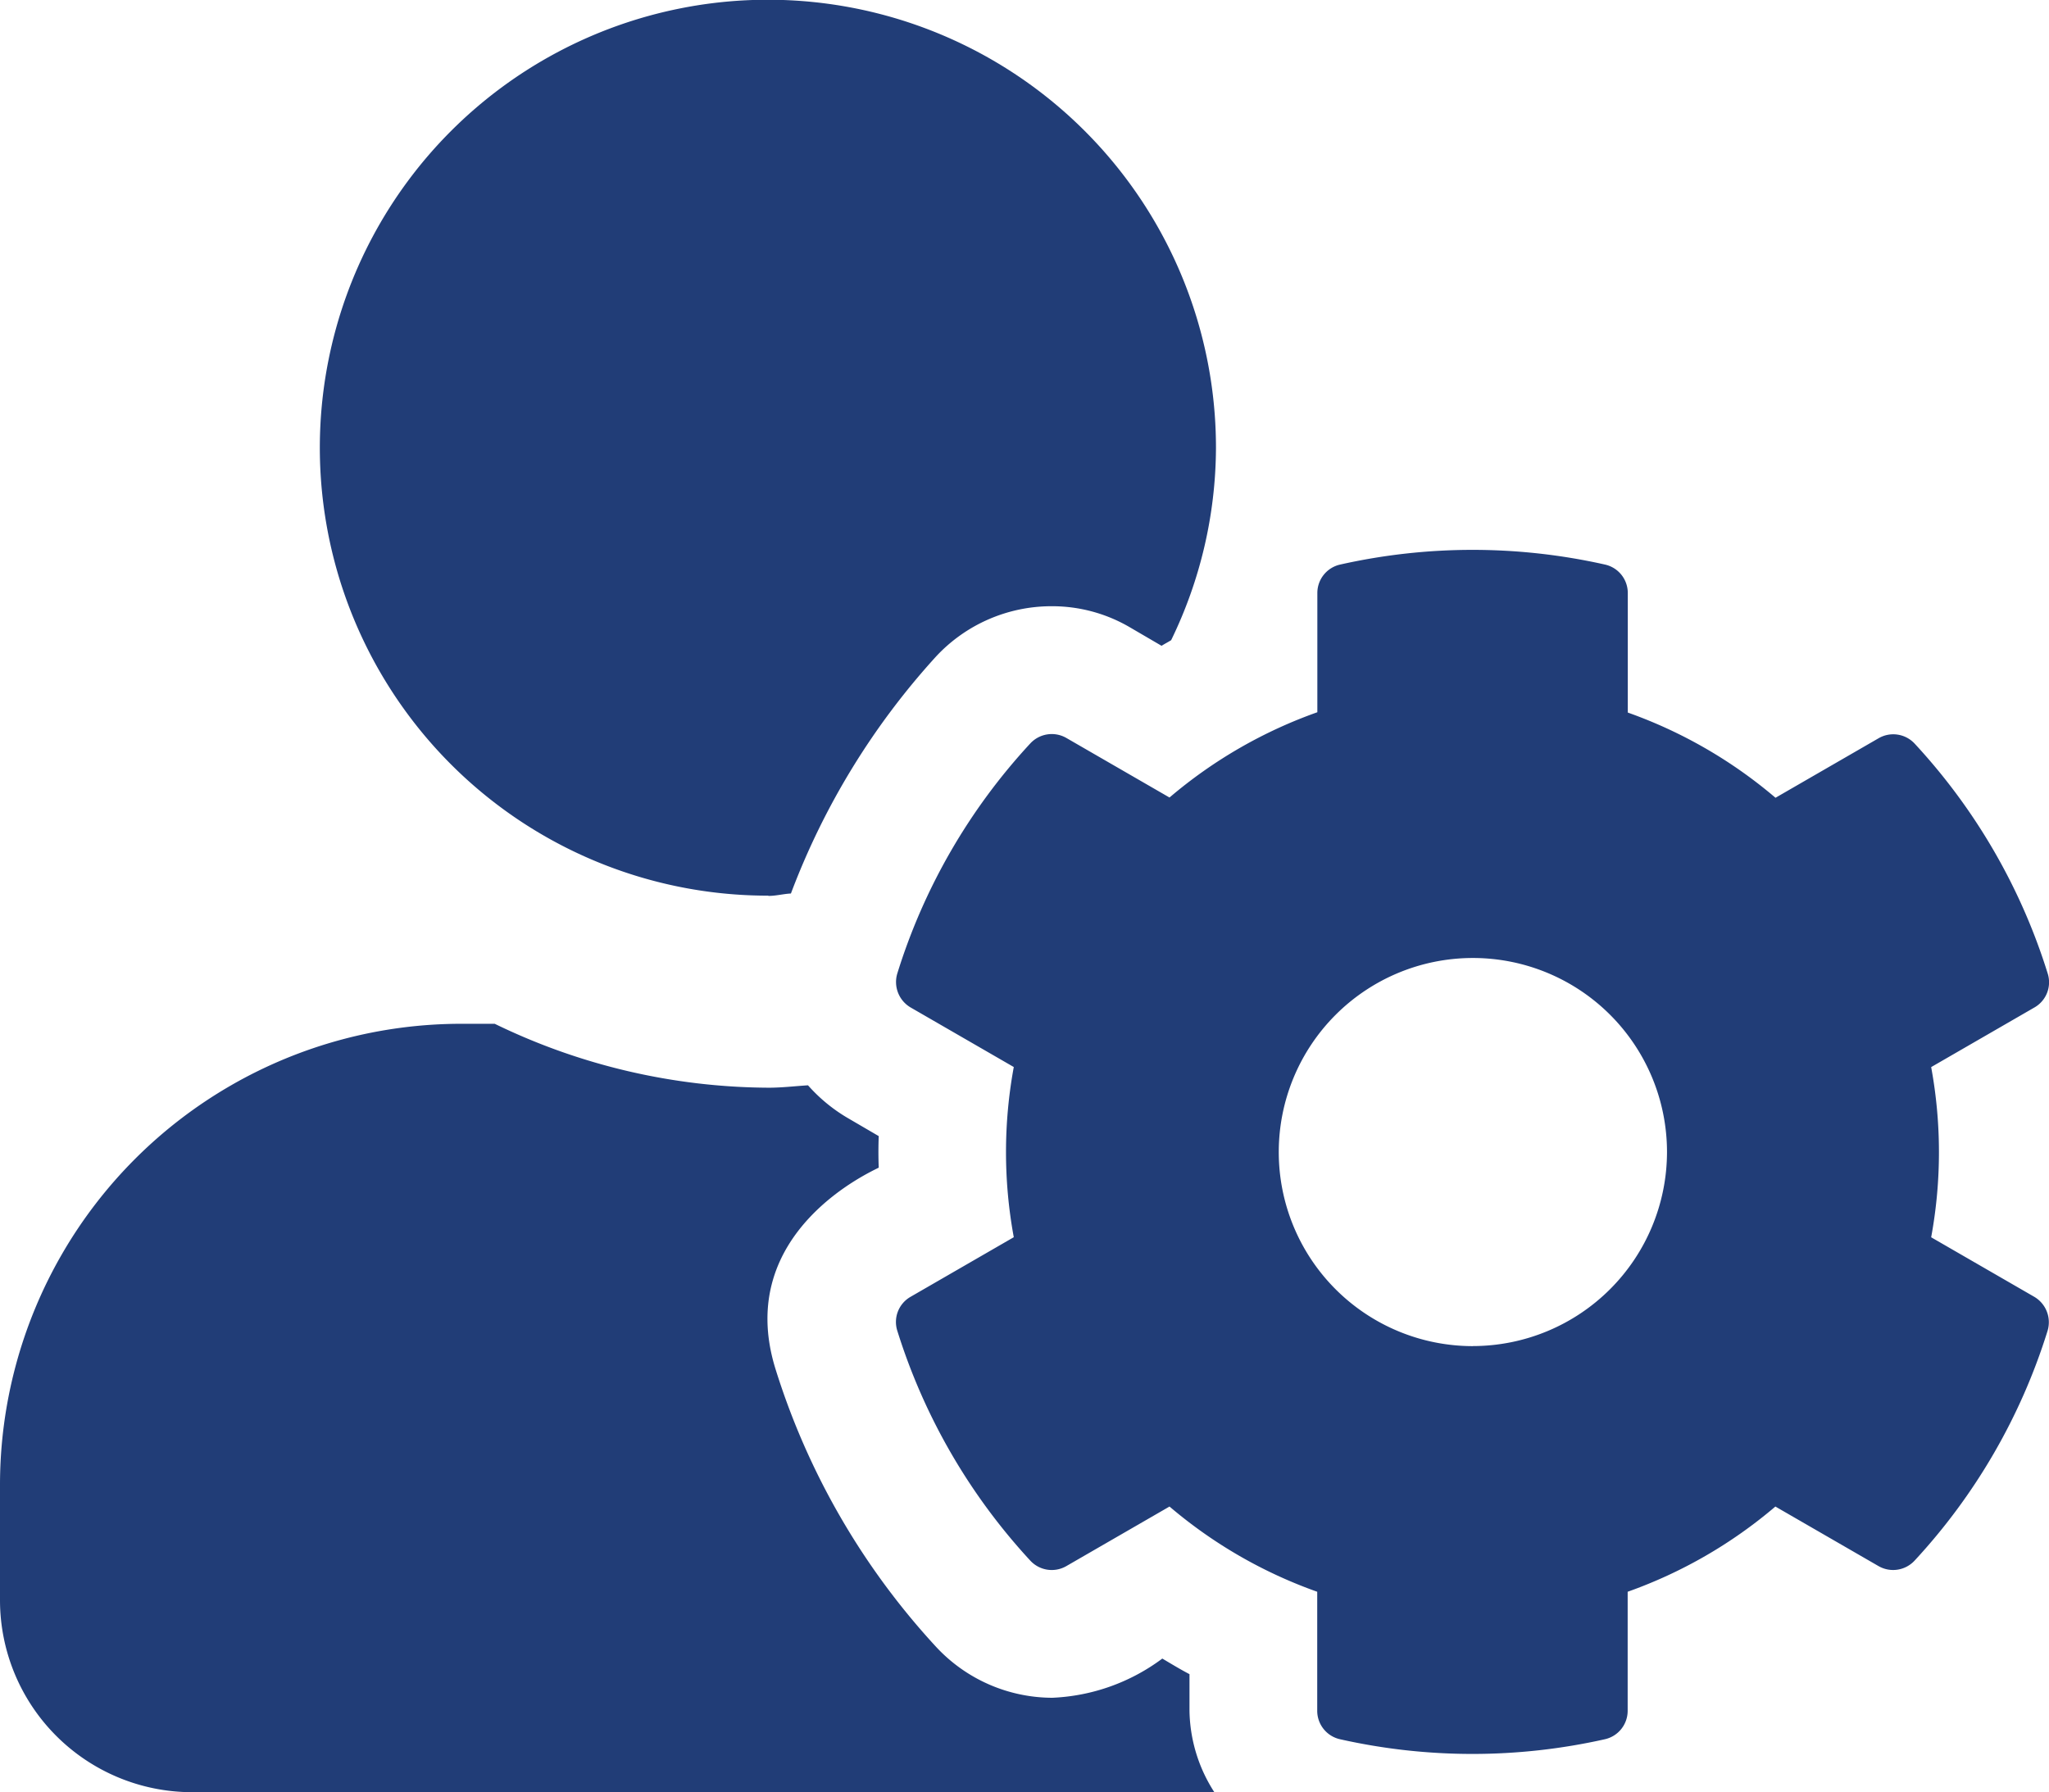 <svg xmlns="http://www.w3.org/2000/svg" width="32.5" height="28.435" viewBox="0 0 32.5 28.435"><defs><style>.a{fill:#213d77;}</style></defs><path class="a" d="M39.631,21.887a7.447,7.447,0,0,0,0-2.7l1.638-.946a.46.46,0,0,0,.21-.54,9.527,9.527,0,0,0-2.108-3.644.463.463,0,0,0-.571-.089l-1.638.946a7.453,7.453,0,0,0-2.343-1.352V11.665a.462.462,0,0,0-.362-.451,9.578,9.578,0,0,0-4.2,0,.462.462,0,0,0-.362.451v1.892A7.453,7.453,0,0,0,27.55,14.91l-1.638-.946a.464.464,0,0,0-.571.089A9.527,9.527,0,0,0,23.233,17.7a.468.468,0,0,0,.209.54l1.638.946a7.447,7.447,0,0,0,0,2.7l-1.638.946a.46.46,0,0,0-.209.54,9.575,9.575,0,0,0,2.108,3.644.463.463,0,0,0,.571.089l1.638-.946a7.453,7.453,0,0,0,2.343,1.352V29.4a.462.462,0,0,0,.362.451,9.578,9.578,0,0,0,4.2,0,.462.462,0,0,0,.362-.451V27.511a7.453,7.453,0,0,0,2.343-1.352l1.638.946a.464.464,0,0,0,.571-.089,9.527,9.527,0,0,0,2.108-3.644.468.468,0,0,0-.21-.54l-1.638-.946Zm-7.269,1.727a3.079,3.079,0,1,1,3.079-3.079A3.082,3.082,0,0,1,32.362,23.613ZM21.189,16.471c.121,0,.235-.032.356-.038a11.7,11.7,0,0,1,2.3-3.758,2.5,2.5,0,0,1,1.835-.8,2.44,2.44,0,0,1,1.244.336l.5.292c.051-.032.1-.057.152-.089a7.027,7.027,0,0,0,.711-3.047,7.107,7.107,0,1,0-7.1,7.1Zm6.679,12.348c-.146-.076-.292-.165-.432-.248a3.136,3.136,0,0,1-1.746.622,2.523,2.523,0,0,1-1.835-.8A11.576,11.576,0,0,1,21.3,23.975c-.679-2.19,1.581-3.155,1.638-3.193q-.01-.248,0-.5l-.5-.292a2.586,2.586,0,0,1-.622-.514c-.21.013-.413.038-.622.038A10.022,10.022,0,0,1,16.847,18.5H16.32A7.317,7.317,0,0,0,9,25.816v1.828a3.048,3.048,0,0,0,3.047,3.047H28.261a2.444,2.444,0,0,1-.394-1.289v-.584Z" transform="translate(-9 -2.257)"/></svg>